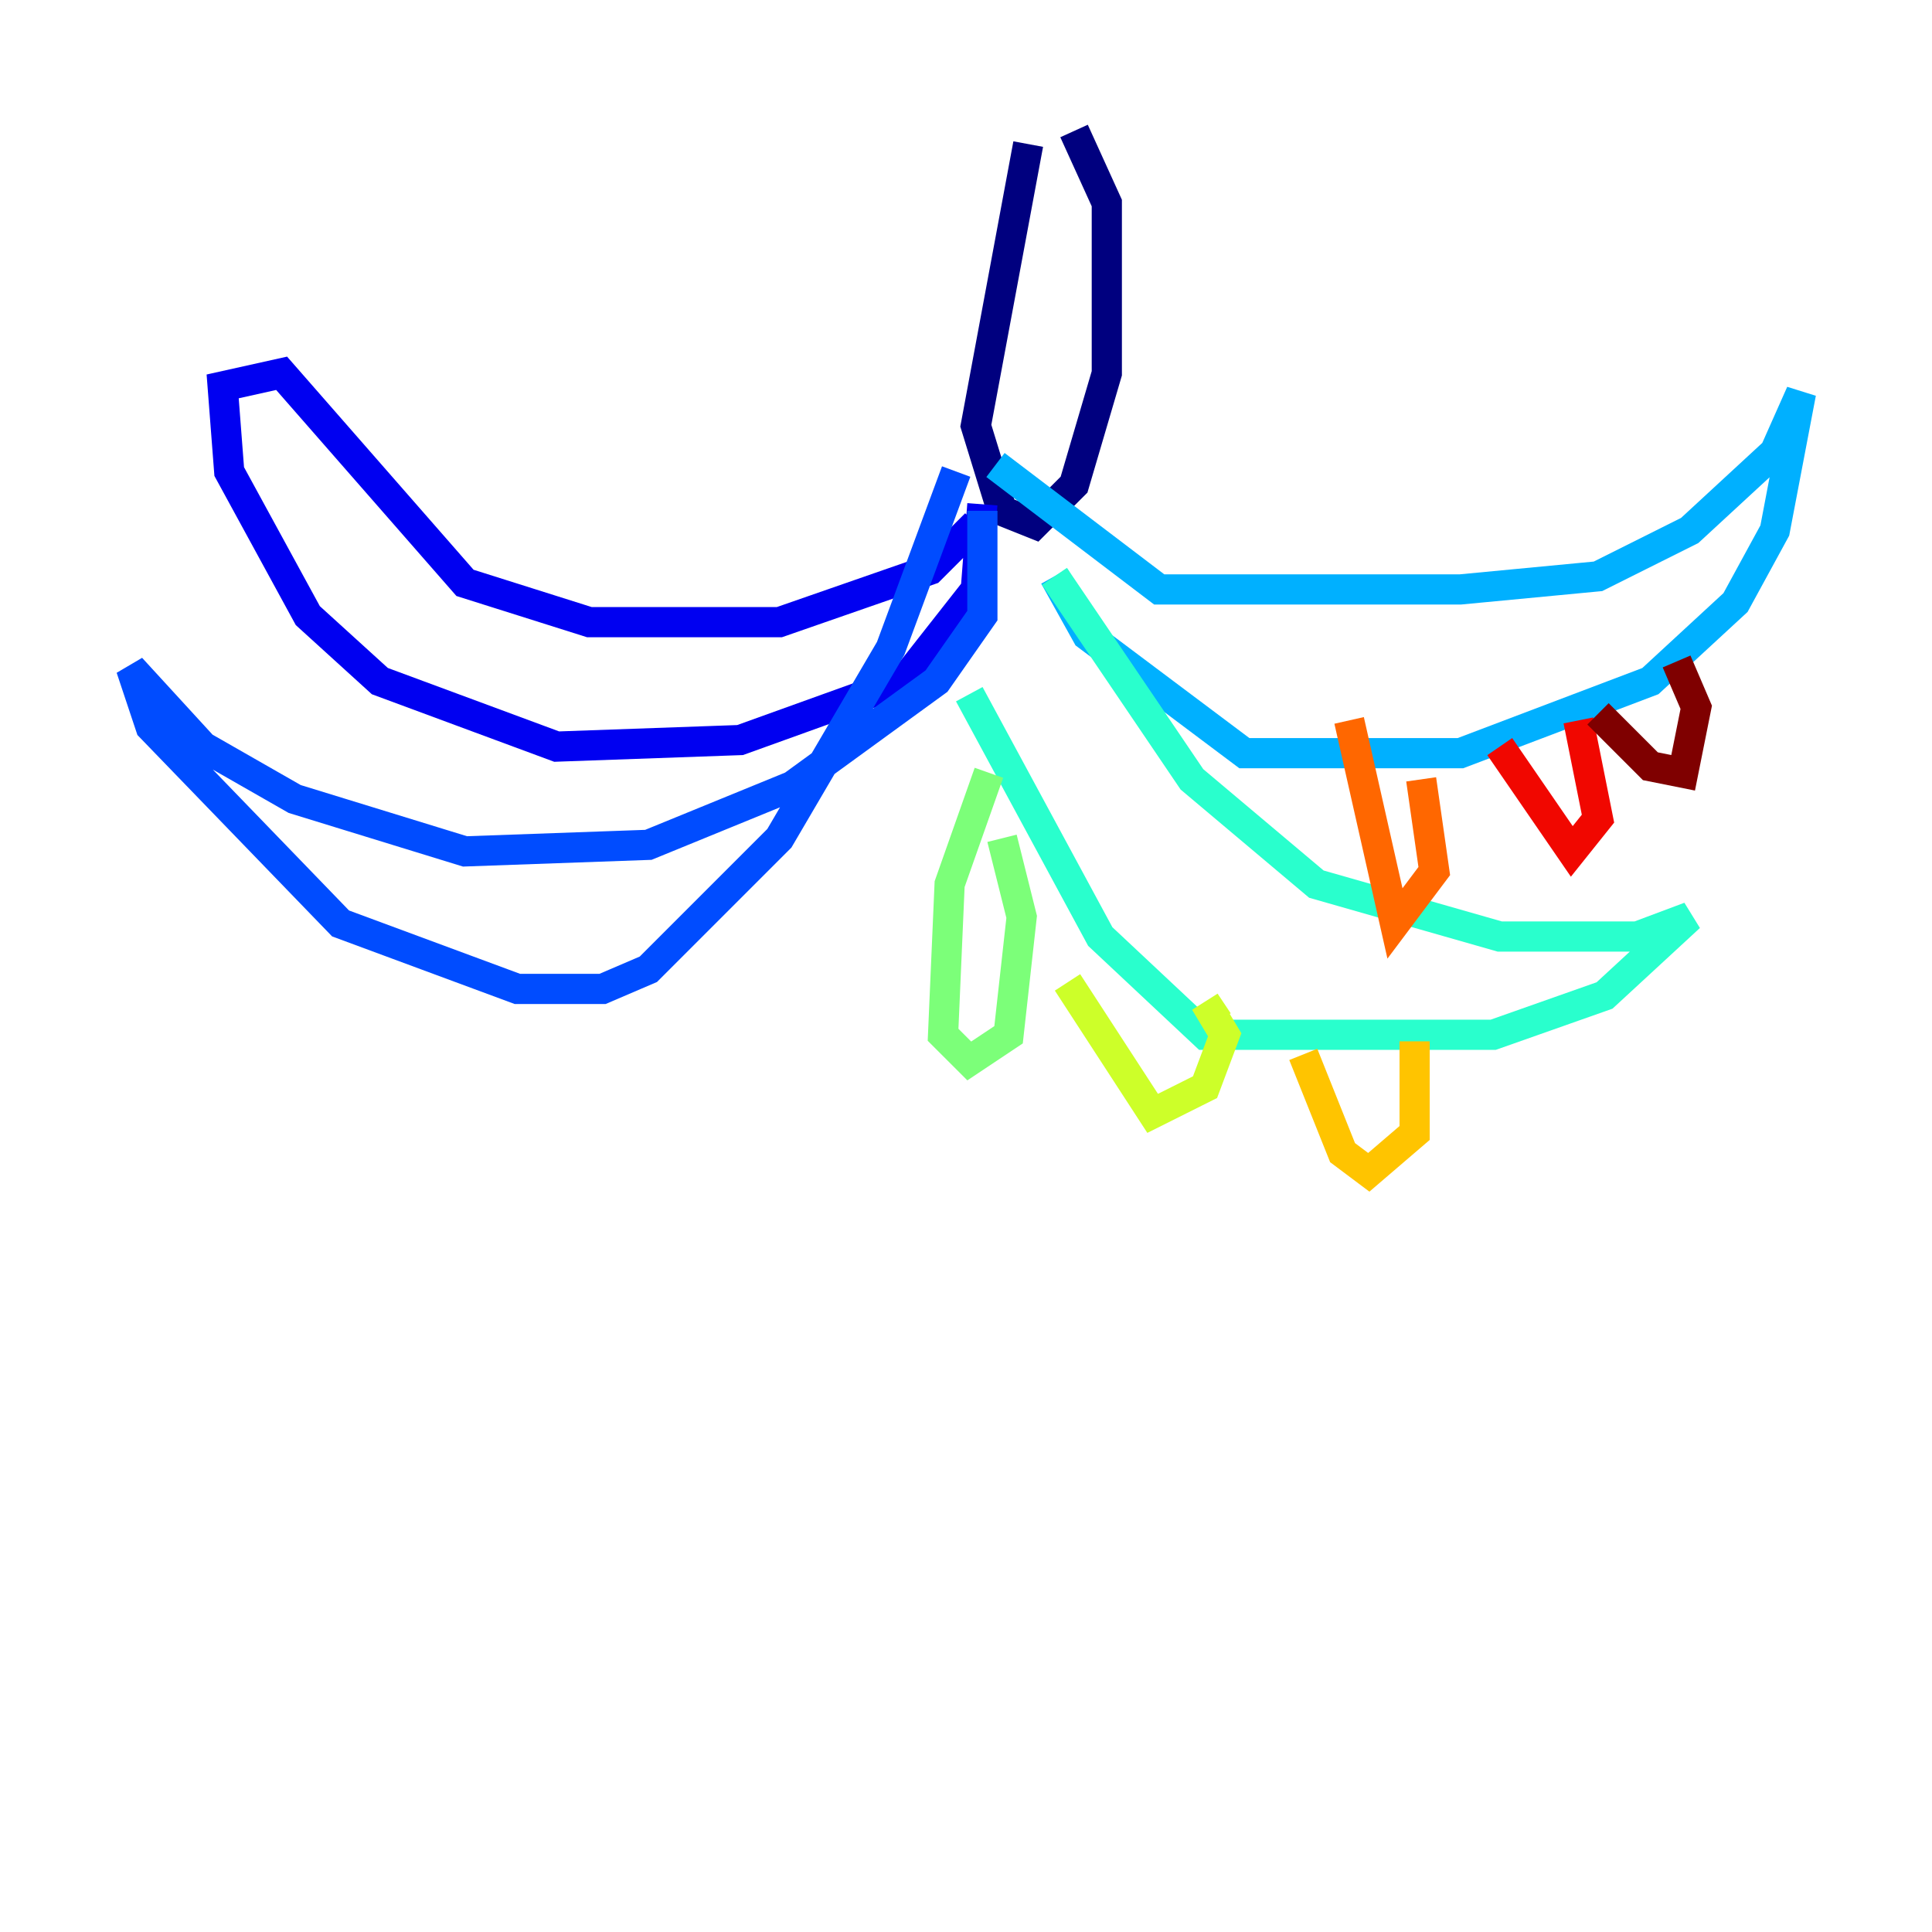 <?xml version="1.0" encoding="utf-8" ?>
<svg baseProfile="tiny" height="128" version="1.2" viewBox="0,0,128,128" width="128" xmlns="http://www.w3.org/2000/svg" xmlns:ev="http://www.w3.org/2001/xml-events" xmlns:xlink="http://www.w3.org/1999/xlink"><defs /><polyline fill="none" points="68.122,9.546 64.651,28.203 66.386,33.844 68.556,34.712 71.159,32.108 73.329,24.732 73.329,13.451 71.159,8.678" stroke="#00007f" stroke-width="2" /><polyline fill="none" points="65.085,33.41 64.651,39.051 59.878,45.125 49.031,49.031 36.881,49.464 25.166,45.125 20.393,40.786 15.186,31.241 14.752,25.6 18.658,24.732 30.807,38.617 39.051,41.22 51.634,41.22 61.614,37.749 64.651,34.712" stroke="#0000f1" stroke-width="2" /><polyline fill="none" points="65.085,33.844 65.085,40.786 62.047,45.125 52.502,52.068 42.956,55.973 30.807,56.407 19.525,52.936 13.451,49.464 8.678,44.258 9.98,48.163 22.563,61.18 34.278,65.519 39.919,65.519 42.956,64.217 51.634,55.539 59.01,42.956 63.349,31.241" stroke="#004cff" stroke-width="2" /><polyline fill="none" points="65.953,30.807 76.8,39.051 96.759,39.051 105.871,38.183 111.946,35.146 117.586,29.939 119.322,26.034 117.586,35.146 114.983,39.919 109.342,45.125 96.759,49.898 82.441,49.898 72.027,42.088 69.858,38.183" stroke="#00b0ff" stroke-width="2" /><polyline fill="none" points="69.858,38.183 78.969,51.634 87.214,58.576 99.363,62.047 108.475,62.047 111.946,60.746 106.305,65.953 98.929,68.556 79.837,68.556 72.895,62.047 64.217,45.993" stroke="#29ffcd" stroke-width="2" /><polyline fill="none" points="65.519,51.2 62.915,58.576 62.481,68.556 64.217,70.291 66.82,68.556 67.688,60.746 66.386,55.539" stroke="#7cff79" stroke-width="2" /><polyline fill="none" points="70.725,65.085 76.366,73.763 79.837,72.027 81.139,68.556 79.837,66.386 80.705,67.688" stroke="#cdff29" stroke-width="2" /><polyline fill="none" points="86.346,69.858 88.949,76.366 90.685,77.668 93.722,75.064 93.722,68.99" stroke="#ffc400" stroke-width="2" /><polyline fill="none" points="89.383,47.729 92.42,61.18 95.024,57.709 94.156,51.634" stroke="#ff6700" stroke-width="2" /><polyline fill="none" points="99.363,49.464 104.136,56.407 105.871,54.237 104.57,47.729" stroke="#f10700" stroke-width="2" /><polyline fill="none" points="105.871,47.295 109.342,50.766 111.512,51.2 112.38,46.861 111.078,43.824" stroke="#7f0000" stroke-width="2" /></svg>